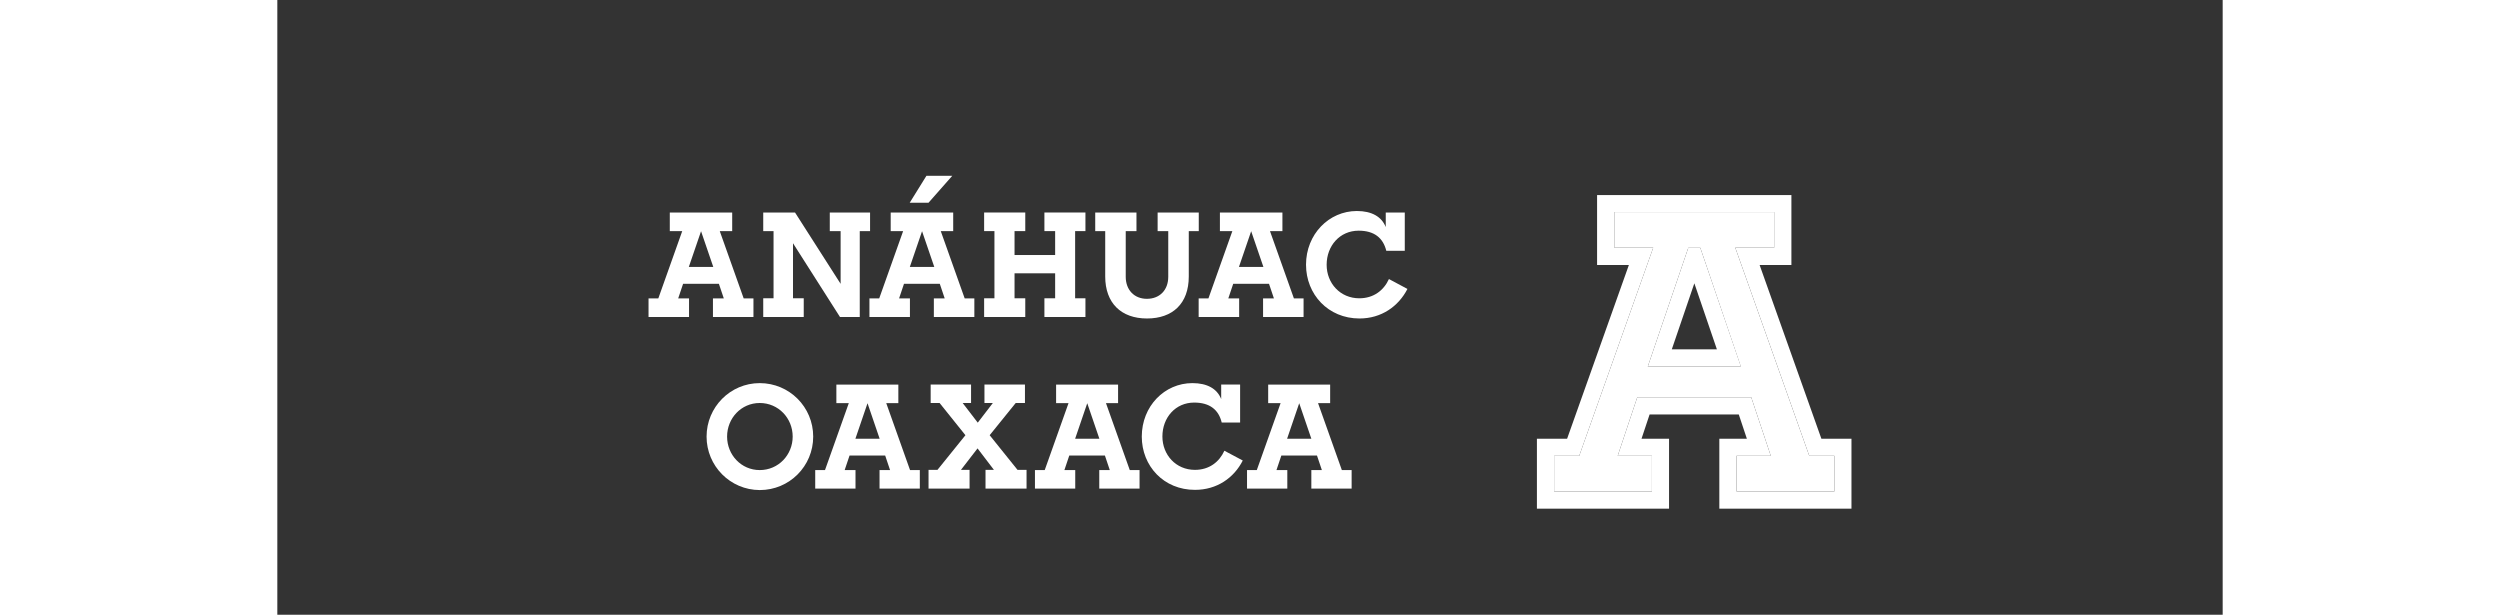 <?xml version="1.0" encoding="utf-8"?>
<!-- Generator: Adobe Illustrator 23.0.1, SVG Export Plug-In . SVG Version: 6.00 Build 0)  -->
<svg version="1.1" id="Capa_1" height="45px" xmlns="http://www.w3.org/2000/svg" xmlns:xlink="http://www.w3.org/1999/xlink" x="0px" y="0px"
	 viewBox="0 0 183 57.83" style="enable-background:new 0 0 183 57.83;" xml:space="preserve">
<rect x="0" y="0" width="183" height="57.83" fill="#333333" stroke="none"/>
<style type="text/css">
	.st0{fill:#FFFFFF;}
	.st1{fill:#FFFFFF;}
</style>
<g>
	<path class="st0" d="M144.11,42.88l-6.96-19.58h3.66v-3.35h-15.04v3.35h3.66l-6.96,19.58h-2.36v3.35h9.2v-3.35h-3.22l1.84-5.51
		h10.72l1.84,5.51h-3.22v3.35h9.2v-3.35C146.47,42.88,144.11,42.88,144.11,42.88z M128.92,34.48l3.81-11.17h1.13l3.81,11.17H128.92z
		"/>
	<path class="st1" d="M145.25,41.27l-5.81-16.34h2.99v-6.58h-18.28v6.58h2.99l-5.81,16.34h-2.84v6.58h12.43v-6.58h-2.59l0.76-2.28
		h8.39l0.76,2.28h-2.59v6.58h12.43v-6.58C148.08,41.27,145.25,41.27,145.25,41.27z M146.47,46.23h-9.2v-3.35h3.22l-1.84-5.51h-10.72
		l-1.84,5.51h3.22v3.35h-9.2v-3.35h2.36l6.96-19.58h-3.66v-3.35h15.04v3.35h-3.66l6.96,19.58h2.36L146.47,46.23L146.47,46.23z"/>
	<path class="st1" d="M133.86,23.31h-1.13l-3.81,11.17h8.76L133.86,23.31z M131.18,32.86l2.12-6.21l2.12,6.21H131.18z"/>
	<path class="st0" d="M43.87,28.07l-2.25-6.33h1.17v-1.75h-5.87v1.75h1.17l-2.25,6.33h-0.92v1.75h3.81v-1.75h-1.02l0.46-1.37h3.37
		L42,28.07h-1.02v1.75h3.81v-1.75H43.87z M38.71,25.11l1.15-3.36l1.15,3.36H38.71z"/>
	<path class="st0" d="M95.63,28.07l-2.25-6.33h1.17v-1.75h-5.88v1.75h1.17l-2.25,6.33h-0.92v1.75h3.81v-1.75h-1.02l0.46-1.37h3.37
		l0.46,1.37h-1.02v1.75h3.81v-1.75H95.63z M90.46,25.11l1.15-3.36l1.15,3.36H90.46z"/>
	<polygon class="st0" points="45.71,28.06 46.68,28.06 46.68,21.74 45.71,21.74 45.71,19.99 48.7,19.99 52.99,26.7 52.99,21.74 
		51.97,21.74 51.97,19.99 55.76,19.99 55.76,21.74 54.79,21.74 54.79,29.82 52.93,29.82 48.51,22.88 48.51,28.06 49.52,28.06 
		49.52,29.82 45.71,29.82 	"/>
	<polygon class="st0" points="66.49,28.06 67.46,28.06 67.46,21.74 66.49,21.74 66.49,19.99 70.36,19.99 70.36,21.74 69.35,21.74 
		69.35,23.99 73.17,23.99 73.17,21.74 72.16,21.74 72.16,19.99 76.02,19.99 76.02,21.74 75.05,21.74 75.05,28.06 76.02,28.06 
		76.02,29.82 72.16,29.82 72.16,28.06 73.17,28.06 73.17,25.71 69.35,25.71 69.35,28.06 70.36,28.06 70.36,29.82 66.49,29.82 	"/>
	<path class="st0" d="M77.88,26.01v-4.27h-0.94v-1.75h3.88v1.75h-1.01v4.3c0,1.23,0.8,2.07,1.99,2.07c1.2,0,2.01-0.82,2.01-2.07
		v-4.3h-1v-1.75h3.87v1.75h-0.94v4.27c0,2.55-1.52,3.95-3.93,3.95C79.37,29.96,77.88,28.5,77.88,26.01"/>
	<path class="st0" d="M96.77,24.9c0-2.87,2.16-5.05,4.78-5.05c1.4,0,2.33,0.53,2.72,1.51v-1.37h1.79v3.6h-1.74
		c-0.3-1.21-1.13-1.89-2.6-1.89c-1.77,0-3.01,1.42-3.01,3.21c0,1.74,1.28,3.15,3.07,3.15c1.35,0,2.3-0.74,2.79-1.81l1.74,0.93
		c-0.84,1.64-2.45,2.78-4.51,2.78C98.85,29.96,96.77,27.69,96.77,24.9"/>
	<path class="st0" d="M64.66,28.07l-2.25-6.33h1.17v-1.75H57.7v1.75h1.17l-2.25,6.33H55.7v1.75h3.81v-1.75h-1.02l0.46-1.37h3.37
		l0.46,1.37h-1.02v1.75h3.81v-1.75H64.66z M59.5,25.11l1.15-3.36l1.15,3.36H59.5z"/>
	<polygon class="st0" points="59.49,19.07 61.06,16.54 63.49,16.54 61.26,19.07 	"/>
	<path class="st0" d="M40.38,41.07c0-2.77,2.23-5.03,5-5.03c2.79,0,5.03,2.25,5.03,5.03s-2.23,5.03-5.03,5.03
		C42.61,46.09,40.38,43.84,40.38,41.07 M48.48,41.07c0-1.73-1.34-3.16-3.1-3.16c-1.74,0-3.07,1.43-3.07,3.16
		c0,1.72,1.33,3.15,3.07,3.15C47.15,44.22,48.48,42.78,48.48,41.07"/>
	<path class="st0" d="M50.61,44.22h0.91l2.24-6.3h-1.17v-1.74h5.83v1.74h-1.14l2.24,6.3h0.92v1.74h-3.79v-1.74h0.99l-0.46-1.37
		h-3.35l-0.46,1.37h1.02v1.74H50.6v-1.74H50.61z M56.66,41.27l-1.14-3.34l-1.14,3.34H56.66z"/>
	<polygon class="st0" points="61.26,44.2 62.1,44.2 64.73,40.94 62.3,37.91 61.46,37.91 61.46,36.17 65.26,36.17 65.26,37.91 
		64.47,37.91 65.89,39.76 67.31,37.91 66.52,37.91 66.52,36.17 70.33,36.17 70.33,37.91 69.46,37.91 67.01,40.94 69.63,44.2 
		70.48,44.2 70.48,45.96 66.62,45.96 66.62,44.2 67.41,44.2 65.87,42.18 64.31,44.2 65.12,44.2 65.12,45.96 61.26,45.96 	"/>
	<path class="st0" d="M71.28,44.22h0.91l2.24-6.3h-1.17v-1.74h5.83v1.74h-1.14l2.24,6.3h0.92v1.74h-3.79v-1.74h0.99l-0.46-1.37H74.5
		l-0.46,1.37h1.02v1.74h-3.79v-1.74H71.28z M77.33,41.27l-1.14-3.34l-1.14,3.34H77.33z"/>
	<path class="st0" d="M81.32,41.07c0-2.86,2.14-5.03,4.76-5.03c1.39,0,2.32,0.52,2.71,1.5v-1.37h1.78v3.58h-1.73
		c-0.29-1.21-1.13-1.88-2.59-1.88c-1.76,0-2.99,1.41-2.99,3.19c0,1.73,1.27,3.14,3.06,3.14c1.34,0,2.29-0.74,2.77-1.8l1.73,0.92
		c-0.83,1.64-2.44,2.76-4.49,2.76C83.39,46.09,81.32,43.84,81.32,41.07"/>
	<path class="st0" d="M91.23,44.22h0.91l2.24-6.3h-1.17v-1.74h5.83v1.74H97.9l2.24,6.3h0.92v1.74h-3.79v-1.74h0.99l-0.46-1.37h-3.35
		l-0.46,1.37h1.02v1.74h-3.79v-1.74H91.23z M97.27,41.27l-1.14-3.34l-1.14,3.34H97.27z"/>
</g>
</svg>
